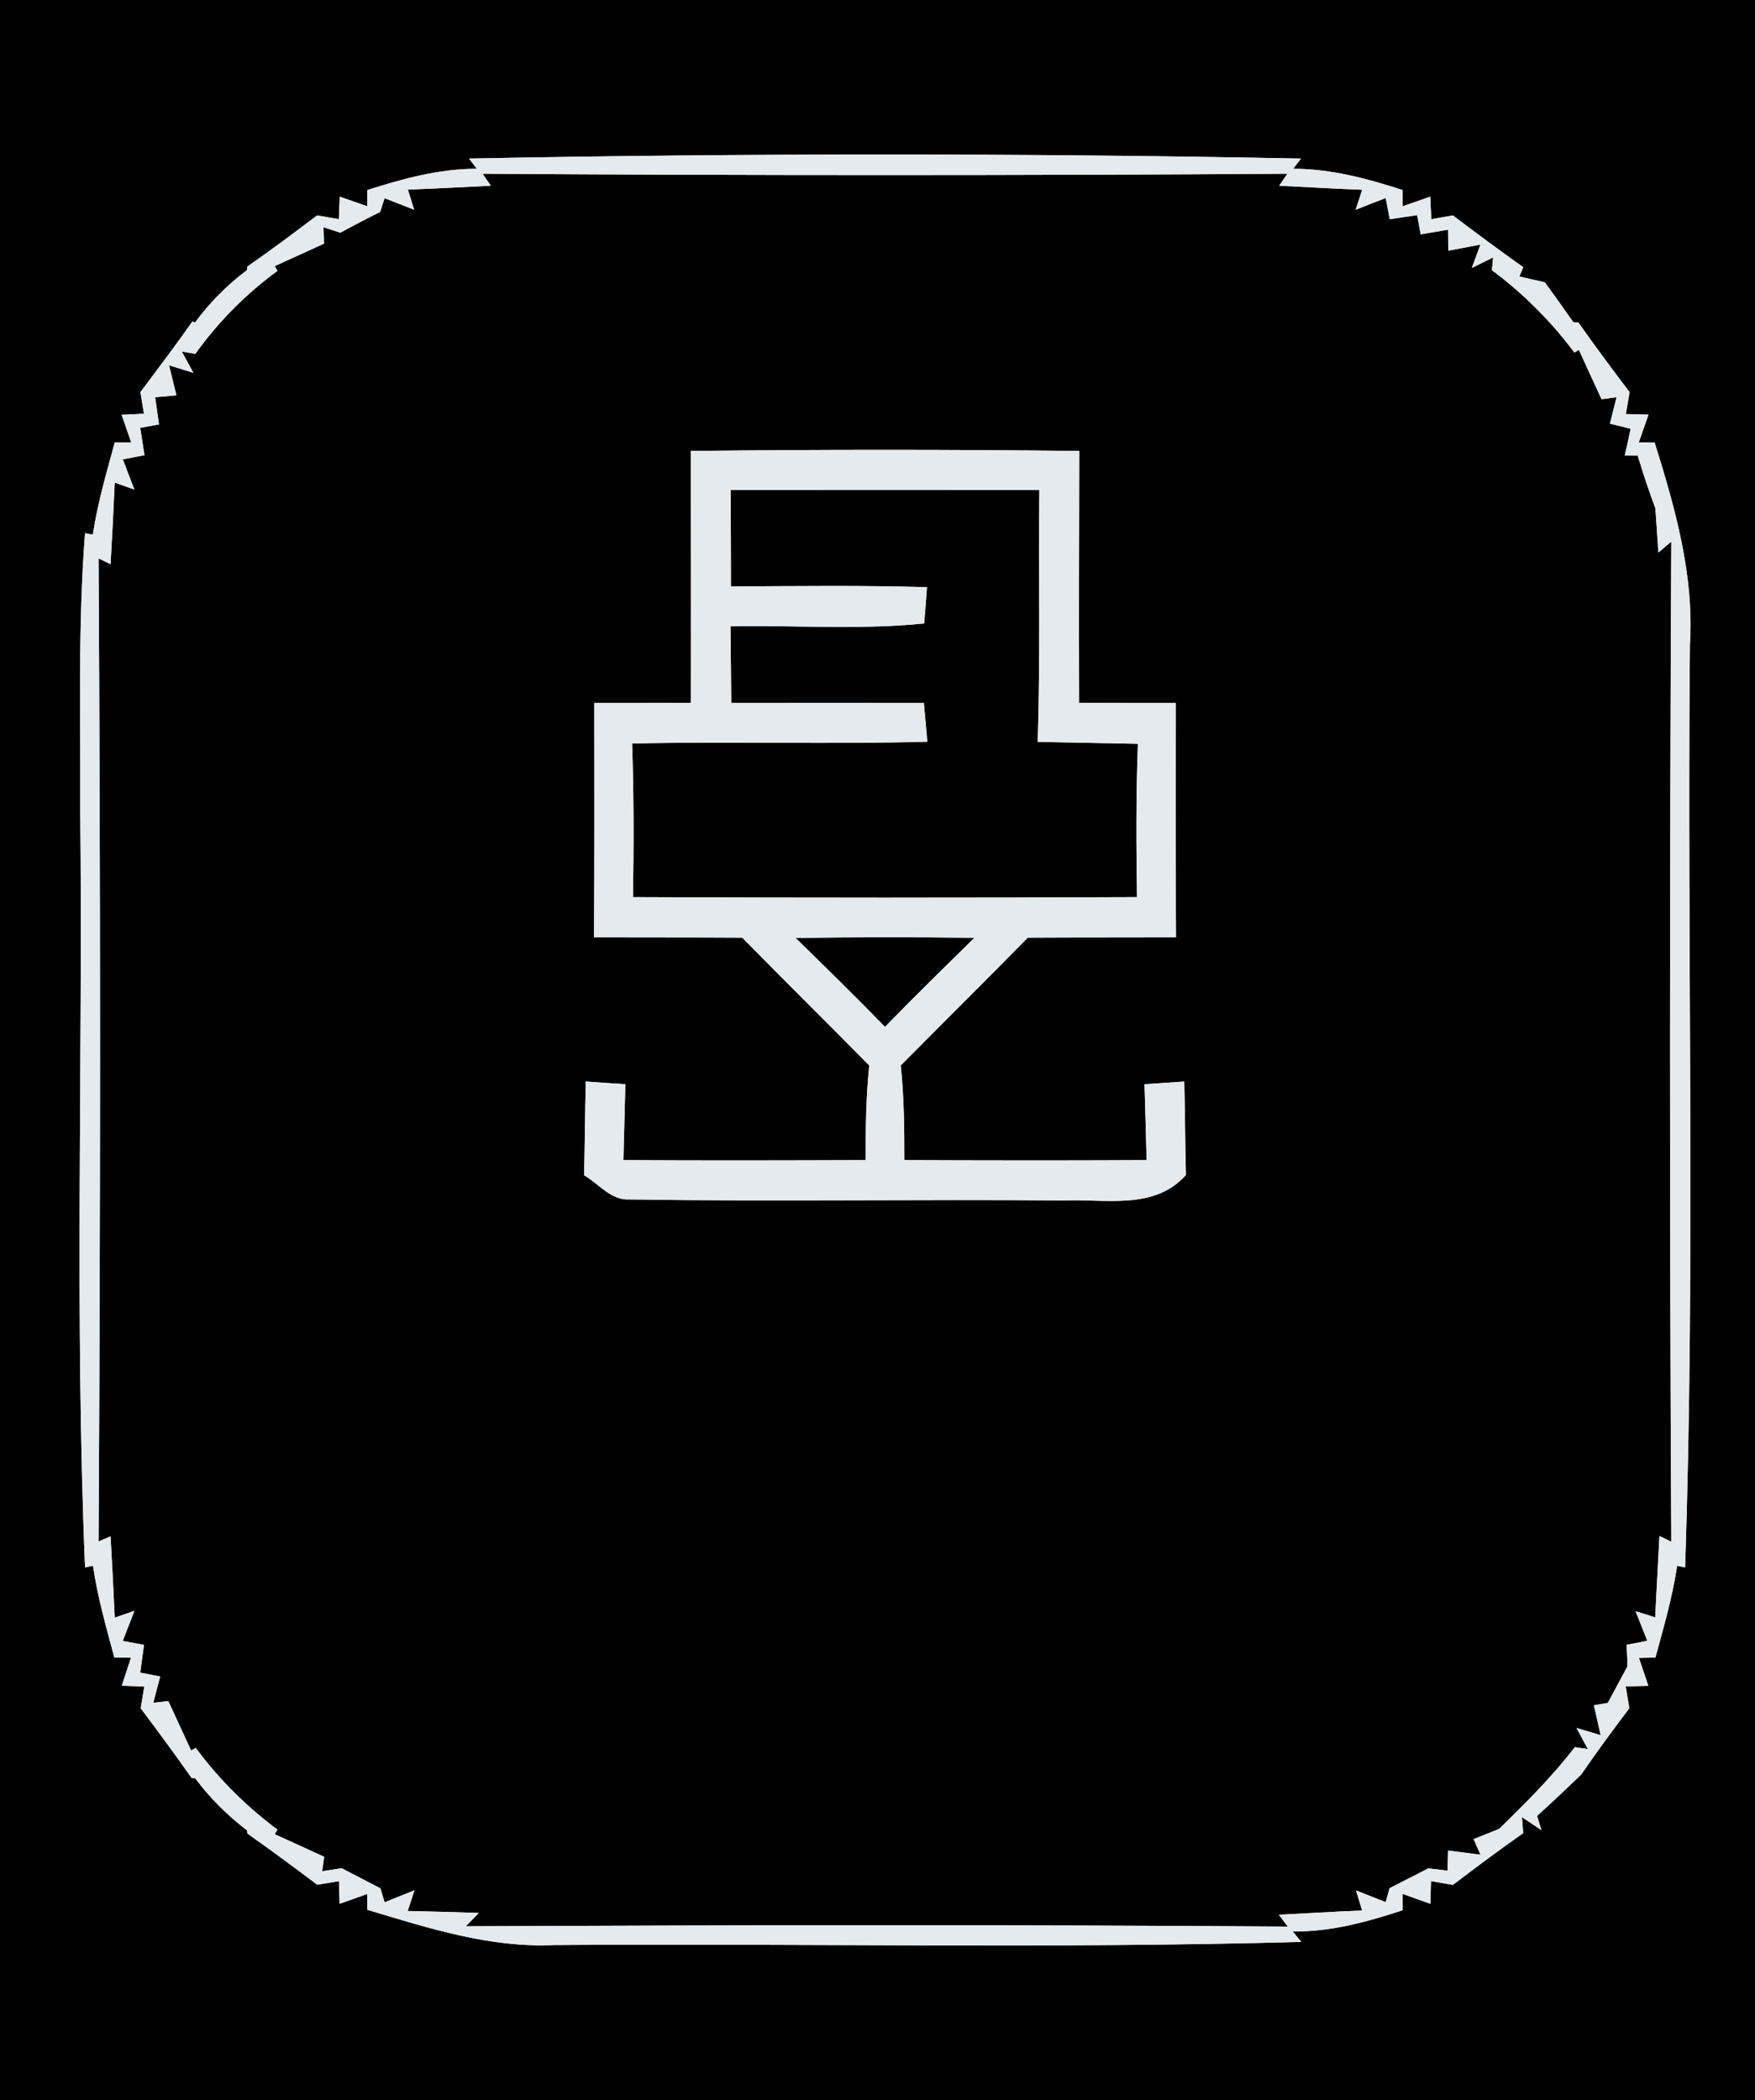 <?xml version="1.0" encoding="UTF-8" ?>
<!DOCTYPE svg PUBLIC "-//W3C//DTD SVG 1.1//EN" "http://www.w3.org/Graphics/SVG/1.1/DTD/svg11.dtd">
<svg width="117px" height="140px" viewBox="0 0 117 140" version="1.1" xmlns="http://www.w3.org/2000/svg">
<g id="#000000ff">
<path fill="#000000" opacity="1.00" d=" M 0.00 0.00 L 117.00 0.00 L 117.00 140.00 L 0.00 140.00 L 0.00 0.00 M 31.27 10.57 L 31.79 11.25 C 29.28 11.25 26.86 11.91 24.49 12.67 L 24.49 13.75 C 24.03 13.59 23.11 13.27 22.65 13.11 L 22.59 14.61 C 22.23 14.55 21.50 14.42 21.14 14.36 C 19.61 15.52 18.07 16.67 16.49 17.77 L 16.46 18.01 C 15.14 19.00 13.98 20.17 13.01 21.49 L 12.82 21.44 C 11.70 23.03 10.53 24.58 9.36 26.14 C 9.42 26.50 9.54 27.22 9.60 27.58 L 8.11 27.65 C 8.27 28.11 8.59 29.04 8.75 29.50 L 7.65 29.49 C 7.10 31.52 6.50 33.55 6.19 35.64 C 6.06 35.61 5.80 35.57 5.67 35.54 C 5.19 41.69 5.38 47.85 5.35 54.01 C 5.53 70.83 4.97 87.67 5.67 104.48 C 5.80 104.45 6.07 104.39 6.20 104.37 C 6.50 106.44 7.08 108.46 7.62 110.48 L 8.73 110.50 C 8.58 110.96 8.28 111.89 8.12 112.36 L 9.62 112.42 C 9.56 112.78 9.44 113.51 9.38 113.87 C 10.53 115.40 11.67 116.94 12.77 118.51 L 13.01 118.53 C 13.99 119.84 15.15 121.00 16.46 122.00 L 16.50 122.22 C 18.07 123.33 19.61 124.47 21.15 125.63 C 21.51 125.57 22.23 125.45 22.60 125.39 L 22.64 126.90 C 23.10 126.74 24.03 126.41 24.49 126.24 L 24.49 127.30 C 28.55 128.52 32.66 129.85 36.96 129.65 C 53.56 129.53 70.16 129.90 86.75 129.44 L 86.18 128.74 C 88.71 128.78 91.13 128.11 93.51 127.33 L 93.51 126.24 C 93.97 126.41 94.90 126.74 95.36 126.90 L 95.40 125.39 C 95.77 125.45 96.50 125.58 96.86 125.64 C 98.41 124.46 99.96 123.30 101.55 122.19 L 101.46 121.12 L 102.76 121.99 L 102.47 121.04 C 103.47 120.15 104.44 119.21 105.41 118.29 C 106.44 116.79 107.52 115.32 108.62 113.87 C 108.56 113.51 108.44 112.78 108.38 112.41 L 109.89 112.37 C 109.73 111.90 109.42 110.97 109.26 110.51 L 110.36 110.49 C 110.91 108.47 111.50 106.45 111.81 104.37 C 111.94 104.40 112.20 104.45 112.34 104.48 C 113.03 83.98 112.46 63.46 112.66 42.96 C 112.95 38.33 111.67 33.86 110.31 29.50 L 109.25 29.49 C 109.41 29.03 109.74 28.10 109.90 27.64 L 108.39 27.60 C 108.45 27.23 108.58 26.51 108.64 26.14 C 107.48 24.61 106.33 23.07 105.23 21.50 L 104.88 21.47 C 104.26 20.58 103.63 19.69 102.99 18.82 C 102.57 18.72 101.72 18.53 101.29 18.43 L 101.55 17.81 C 99.96 16.69 98.41 15.53 96.86 14.36 C 96.50 14.42 95.78 14.55 95.42 14.61 L 95.35 13.11 C 94.89 13.27 93.97 13.59 93.51 13.75 L 93.51 12.67 C 91.14 11.90 88.72 11.25 86.21 11.25 L 86.73 10.57 C 68.25 10.21 49.75 10.21 31.27 10.57 Z" />
<path fill="#000000" opacity="1.00" d=" M 32.17 11.58 C 50.06 11.70 67.95 11.70 85.83 11.58 L 85.28 12.38 C 87.12 12.47 88.97 12.58 90.81 12.65 L 90.38 13.98 C 90.88 13.78 91.88 13.39 92.38 13.20 L 92.65 14.61 C 93.10 14.54 94.02 14.41 94.48 14.34 L 94.71 15.62 C 95.17 15.54 96.08 15.39 96.54 15.31 L 96.55 16.71 C 97.09 16.61 98.16 16.41 98.70 16.30 L 98.12 17.86 L 99.54 17.16 L 99.46 18.01 C 101.55 19.56 103.40 21.41 104.96 23.50 L 105.26 23.32 C 105.76 24.42 106.26 25.51 106.77 26.61 L 107.77 26.48 C 107.66 26.92 107.44 27.80 107.33 28.24 L 108.71 28.58 C 108.62 29.03 108.42 29.92 108.32 30.36 L 109.18 30.37 C 109.54 31.56 109.93 32.73 110.36 33.89 C 110.41 34.63 110.51 36.10 110.56 36.83 L 111.42 36.10 C 111.31 58.33 111.30 80.55 111.42 102.77 L 110.63 102.38 C 110.54 104.19 110.43 106.00 110.35 107.81 L 109.04 107.40 C 109.24 107.89 109.62 108.88 109.82 109.37 L 108.44 109.64 C 108.46 110.00 108.49 110.71 108.50 111.07 C 108.17 111.68 107.51 112.90 107.19 113.51 L 106.26 113.67 C 106.37 114.17 106.60 115.16 106.71 115.66 L 105.10 115.18 L 105.86 116.59 L 104.99 116.46 C 103.47 118.43 101.72 120.18 99.94 121.91 C 99.52 122.08 98.67 122.42 98.24 122.59 L 98.70 123.63 C 98.16 123.56 97.08 123.42 96.54 123.35 L 96.50 124.69 C 96.18 124.65 95.54 124.58 95.22 124.54 C 94.57 124.87 93.28 125.53 92.64 125.86 L 92.38 126.79 C 91.88 126.60 90.89 126.20 90.40 126.01 L 90.81 127.35 C 88.96 127.42 87.11 127.54 85.26 127.63 L 85.85 128.42 C 67.59 128.29 49.32 128.32 31.05 128.40 L 31.92 127.51 C 30.34 127.46 28.76 127.41 27.18 127.38 L 27.63 126.00 C 27.13 126.20 26.13 126.60 25.64 126.80 L 25.36 125.87 C 24.72 125.53 23.42 124.87 22.78 124.53 C 22.45 124.58 21.80 124.68 21.48 124.73 L 21.61 123.77 C 20.51 123.26 19.41 122.76 18.31 122.26 L 18.50 121.96 C 16.43 120.42 14.59 118.59 13.05 116.51 L 12.74 116.68 C 12.23 115.58 11.73 114.48 11.22 113.39 L 10.22 113.50 C 10.33 113.06 10.56 112.19 10.68 111.75 L 9.35 111.49 C 9.41 111.02 9.54 110.10 9.60 109.64 L 8.18 109.38 C 8.38 108.88 8.77 107.87 8.96 107.37 L 7.65 107.83 C 7.57 106.02 7.47 104.21 7.37 102.41 L 6.57 102.75 C 6.70 80.91 6.70 59.06 6.57 37.22 L 7.37 37.61 C 7.47 35.79 7.57 33.98 7.65 32.17 L 8.96 32.63 C 8.76 32.13 8.38 31.13 8.19 30.62 L 9.63 30.34 C 9.56 29.88 9.42 28.98 9.35 28.52 L 10.60 28.29 C 10.54 27.84 10.41 26.93 10.34 26.48 L 11.76 26.35 C 11.64 25.85 11.39 24.85 11.27 24.35 L 12.89 24.85 L 12.12 23.43 L 13.02 23.59 C 14.54 21.46 16.39 19.60 18.50 18.05 L 18.31 17.74 C 19.41 17.24 20.50 16.74 21.60 16.24 L 21.57 15.15 L 22.69 15.51 C 23.57 15.03 24.45 14.57 25.34 14.13 L 25.64 13.21 C 26.13 13.40 27.12 13.79 27.61 13.98 L 27.19 12.64 C 29.03 12.57 30.87 12.47 32.72 12.38 L 32.17 11.58 M 46.05 30.06 C 46.06 35.65 46.08 41.25 46.06 46.85 C 43.91 46.86 41.77 46.86 39.62 46.86 C 39.62 52.07 39.64 57.27 39.60 62.48 C 42.90 62.49 46.19 62.48 49.48 62.50 C 52.29 65.36 55.14 68.17 57.95 71.02 C 57.73 73.12 57.71 75.23 57.71 77.33 C 52.33 77.35 46.94 77.36 41.56 77.33 C 41.60 75.64 41.65 73.96 41.69 72.27 C 41.03 72.23 39.71 72.14 39.05 72.09 C 39.00 74.17 38.99 76.26 38.94 78.34 C 39.92 78.90 40.72 80.02 41.95 79.95 C 51.62 80.10 61.29 79.93 70.95 80.02 C 73.73 79.91 76.98 80.67 79.06 78.32 C 79.01 76.24 79.00 74.17 78.95 72.09 C 78.29 72.14 76.96 72.23 76.30 72.27 C 76.35 73.96 76.40 75.64 76.44 77.33 C 71.06 77.36 65.67 77.35 60.29 77.33 C 60.29 75.22 60.27 73.12 60.05 71.02 C 62.87 68.17 65.71 65.36 68.52 62.50 C 71.81 62.48 75.11 62.49 78.40 62.48 C 78.36 57.27 78.38 52.07 78.38 46.86 C 76.23 46.86 74.09 46.86 71.94 46.85 C 71.92 41.25 71.94 35.65 71.95 30.06 C 63.32 29.96 54.68 29.96 46.05 30.06 Z" />
<path fill="#000000" opacity="1.00" d=" M 48.71 32.66 C 55.57 32.65 62.43 32.65 69.29 32.66 C 69.23 38.26 69.36 43.85 69.18 49.45 C 71.40 49.50 73.63 49.53 75.86 49.58 C 75.73 52.98 75.75 56.39 75.80 59.80 C 64.60 59.85 53.40 59.85 42.20 59.80 C 42.25 56.39 42.26 52.97 42.14 49.56 C 48.70 49.41 55.26 49.62 61.82 49.44 C 61.75 48.58 61.67 47.72 61.59 46.86 C 57.31 46.85 53.03 46.86 48.75 46.86 C 48.73 45.15 48.72 43.44 48.70 41.74 C 53.00 41.67 57.32 41.99 61.61 41.56 C 61.66 40.96 61.76 39.75 61.80 39.14 C 57.45 39.01 53.09 39.07 48.73 39.09 C 48.73 36.94 48.72 34.80 48.71 32.66 Z" />
<path fill="#000000" opacity="1.00" d=" M 53.04 62.52 C 57.01 62.46 60.98 62.46 64.96 62.51 C 62.96 64.48 60.95 66.44 59.00 68.45 C 57.05 66.44 55.04 64.48 53.04 62.52 Z" />
</g>
<g id="#e4eaedff">
<path fill="#e4eaed" opacity="1.00" d=" M 31.27 10.57 C 49.75 10.21 68.25 10.21 86.73 10.57 L 86.21 11.25 C 88.72 11.25 91.14 11.90 93.51 12.67 L 93.51 13.75 C 93.97 13.59 94.89 13.27 95.35 13.11 L 95.42 14.61 C 95.78 14.55 96.50 14.42 96.86 14.36 C 98.41 15.53 99.96 16.69 101.55 17.81 L 101.29 18.43 C 101.72 18.53 102.57 18.72 102.99 18.82 C 103.63 19.69 104.26 20.58 104.88 21.47 L 105.23 21.50 C 106.33 23.07 107.48 24.61 108.64 26.14 C 108.58 26.51 108.45 27.23 108.39 27.60 L 109.90 27.64 C 109.74 28.10 109.41 29.03 109.25 29.49 L 110.31 29.50 C 111.67 33.86 112.95 38.33 112.66 42.96 C 112.46 63.46 113.03 83.98 112.34 104.48 C 112.20 104.45 111.94 104.40 111.81 104.37 C 111.50 106.45 110.91 108.47 110.36 110.49 L 109.26 110.51 C 109.42 110.97 109.73 111.90 109.89 112.37 L 108.38 112.41 C 108.44 112.78 108.56 113.51 108.62 113.87 C 107.52 115.32 106.44 116.79 105.41 118.29 C 104.44 119.21 103.47 120.15 102.47 121.04 L 102.76 121.99 L 101.46 121.12 L 101.55 122.19 C 99.96 123.30 98.41 124.46 96.86 125.64 C 96.50 125.58 95.77 125.45 95.40 125.39 L 95.36 126.90 C 94.90 126.74 93.97 126.41 93.51 126.24 L 93.51 127.33 C 91.13 128.11 88.71 128.78 86.18 128.74 L 86.75 129.44 C 70.16 129.90 53.56 129.53 36.96 129.65 C 32.66 129.85 28.55 128.52 24.49 127.30 L 24.49 126.24 C 24.03 126.41 23.10 126.74 22.64 126.90 L 22.60 125.39 C 22.23 125.45 21.51 125.57 21.15 125.63 C 19.61 124.47 18.07 123.33 16.50 122.22 L 16.46 122.00 C 15.15 121.00 13.99 119.84 13.01 118.53 L 12.77 118.51 C 11.67 116.94 10.53 115.40 9.38 113.87 C 9.44 113.51 9.56 112.78 9.62 112.42 L 8.12 112.36 C 8.28 111.89 8.58 110.96 8.73 110.50 L 7.62 110.48 C 7.08 108.46 6.50 106.44 6.20 104.37 C 6.07 104.39 5.80 104.45 5.67 104.48 C 4.97 87.67 5.53 70.83 5.35 54.01 C 5.38 47.85 5.19 41.69 5.67 35.54 C 5.80 35.57 6.06 35.61 6.19 35.64 C 6.50 33.55 7.10 31.52 7.65 29.49 L 8.75 29.50 C 8.59 29.04 8.27 28.11 8.11 27.65 L 9.60 27.58 C 9.54 27.22 9.42 26.50 9.36 26.14 C 10.53 24.58 11.70 23.03 12.82 21.44 L 13.01 21.49 C 13.98 20.17 15.14 19.00 16.46 18.01 L 16.49 17.77 C 18.07 16.67 19.61 15.52 21.14 14.36 C 21.50 14.42 22.23 14.55 22.59 14.61 L 22.65 13.11 C 23.11 13.27 24.03 13.59 24.49 13.75 L 24.49 12.67 C 26.86 11.91 29.28 11.25 31.79 11.25 L 31.27 10.57 M 32.17 11.58 L 32.72 12.38 C 30.87 12.47 29.03 12.57 27.19 12.64 L 27.61 13.98 C 27.12 13.79 26.13 13.40 25.64 13.21 L 25.34 14.13 C 24.45 14.57 23.57 15.03 22.69 15.51 L 21.57 15.15 L 21.60 16.24 C 20.50 16.74 19.41 17.24 18.31 17.74 L 18.50 18.05 C 16.39 19.60 14.54 21.46 13.02 23.59 L 12.12 23.43 L 12.89 24.85 L 11.27 24.35 C 11.39 24.85 11.64 25.85 11.76 26.35 L 10.34 26.48 C 10.41 26.93 10.54 27.84 10.60 28.29 L 9.35 28.52 C 9.42 28.98 9.56 29.88 9.63 30.34 L 8.19 30.62 C 8.38 31.13 8.76 32.13 8.96 32.63 L 7.65 32.17 C 7.57 33.98 7.47 35.79 7.37 37.61 L 6.57 37.22 C 6.70 59.06 6.70 80.91 6.57 102.75 L 7.37 102.41 C 7.47 104.21 7.57 106.02 7.65 107.83 L 8.96 107.37 C 8.77 107.87 8.38 108.88 8.18 109.38 L 9.60 109.64 C 9.54 110.10 9.41 111.02 9.35 111.49 L 10.68 111.75 C 10.56 112.19 10.33 113.06 10.22 113.50 L 11.22 113.39 C 11.73 114.48 12.23 115.58 12.74 116.68 L 13.05 116.51 C 14.59 118.59 16.43 120.42 18.50 121.96 L 18.31 122.26 C 19.41 122.76 20.51 123.26 21.61 123.77 L 21.48 124.73 C 21.80 124.68 22.45 124.58 22.78 124.53 C 23.42 124.87 24.72 125.53 25.36 125.87 L 25.64 126.80 C 26.13 126.60 27.13 126.20 27.63 126.00 L 27.18 127.38 C 28.76 127.41 30.34 127.46 31.92 127.51 L 31.05 128.40 C 49.32 128.32 67.59 128.29 85.85 128.42 L 85.26 127.63 C 87.11 127.54 88.96 127.42 90.81 127.35 L 90.40 126.01 C 90.89 126.20 91.88 126.60 92.38 126.79 L 92.64 125.86 C 93.28 125.53 94.57 124.87 95.22 124.54 C 95.54 124.58 96.18 124.65 96.50 124.69 L 96.54 123.35 C 97.08 123.42 98.16 123.56 98.70 123.63 L 98.24 122.59 C 98.67 122.42 99.52 122.08 99.94 121.91 C 101.72 120.18 103.47 118.43 104.99 116.46 L 105.86 116.59 L 105.10 115.18 L 106.71 115.66 C 106.60 115.16 106.37 114.17 106.26 113.67 L 107.19 113.51 C 107.51 112.90 108.17 111.68 108.50 111.07 C 108.49 110.71 108.46 110.00 108.44 109.64 L 109.82 109.37 C 109.62 108.88 109.24 107.89 109.04 107.40 L 110.35 107.81 C 110.43 106.00 110.54 104.19 110.63 102.38 L 111.42 102.77 C 111.30 80.55 111.31 58.33 111.42 36.10 L 110.56 36.83 C 110.51 36.10 110.41 34.63 110.36 33.89 C 109.93 32.73 109.54 31.56 109.18 30.37 L 108.32 30.36 C 108.42 29.92 108.62 29.03 108.71 28.58 L 107.33 28.24 C 107.44 27.80 107.66 26.92 107.77 26.48 L 106.77 26.61 C 106.26 25.51 105.76 24.42 105.26 23.32 L 104.96 23.50 C 103.40 21.41 101.55 19.56 99.46 18.01 L 99.54 17.16 L 98.12 17.86 L 98.70 16.30 C 98.16 16.41 97.09 16.61 96.55 16.71 L 96.54 15.31 C 96.08 15.39 95.17 15.54 94.71 15.62 L 94.48 14.34 C 94.02 14.41 93.10 14.54 92.65 14.61 L 92.38 13.20 C 91.88 13.39 90.88 13.78 90.38 13.98 L 90.81 12.65 C 88.97 12.58 87.12 12.47 85.28 12.38 L 85.83 11.58 C 67.95 11.70 50.06 11.70 32.17 11.58 Z" />
<path fill="#e4eaed" opacity="1.00" d=" M 46.05 30.06 C 54.68 29.96 63.32 29.96 71.95 30.06 C 71.94 35.65 71.92 41.25 71.94 46.85 C 74.09 46.86 76.23 46.86 78.38 46.86 C 78.38 52.07 78.36 57.27 78.40 62.48 C 75.11 62.49 71.81 62.48 68.52 62.50 C 65.71 65.36 62.87 68.17 60.05 71.02 C 60.27 73.12 60.29 75.22 60.29 77.33 C 65.67 77.35 71.06 77.36 76.44 77.33 C 76.40 75.64 76.35 73.96 76.30 72.27 C 76.96 72.23 78.29 72.14 78.95 72.09 C 79.00 74.17 79.01 76.24 79.06 78.32 C 76.98 80.67 73.73 79.91 70.95 80.02 C 61.29 79.93 51.62 80.10 41.95 79.95 C 40.72 80.02 39.92 78.90 38.94 78.34 C 38.99 76.26 39.00 74.17 39.05 72.09 C 39.71 72.14 41.03 72.23 41.69 72.27 C 41.65 73.96 41.60 75.64 41.56 77.33 C 46.94 77.36 52.33 77.35 57.71 77.33 C 57.71 75.23 57.73 73.12 57.95 71.02 C 55.14 68.17 52.29 65.36 49.48 62.50 C 46.19 62.48 42.90 62.49 39.60 62.48 C 39.64 57.27 39.62 52.07 39.62 46.86 C 41.77 46.86 43.91 46.86 46.06 46.85 C 46.08 41.25 46.06 35.65 46.05 30.06 M 48.71 32.66 C 48.72 34.80 48.73 36.94 48.73 39.09 C 53.09 39.07 57.45 39.01 61.80 39.14 C 61.76 39.75 61.66 40.96 61.61 41.56 C 57.32 41.99 53.00 41.67 48.70 41.74 C 48.72 43.44 48.73 45.15 48.75 46.86 C 53.03 46.86 57.31 46.85 61.59 46.86 C 61.67 47.72 61.75 48.58 61.82 49.44 C 55.26 49.62 48.70 49.41 42.14 49.56 C 42.26 52.97 42.25 56.39 42.20 59.80 C 53.40 59.85 64.60 59.85 75.80 59.80 C 75.75 56.39 75.73 52.98 75.86 49.58 C 73.63 49.53 71.40 49.50 69.18 49.45 C 69.36 43.85 69.23 38.26 69.29 32.66 C 62.43 32.65 55.57 32.65 48.71 32.66 M 53.04 62.52 C 55.04 64.48 57.05 66.44 59.00 68.45 C 60.95 66.44 62.96 64.48 64.96 62.51 C 60.98 62.46 57.01 62.46 53.04 62.52 Z" />
</g>
</svg>
